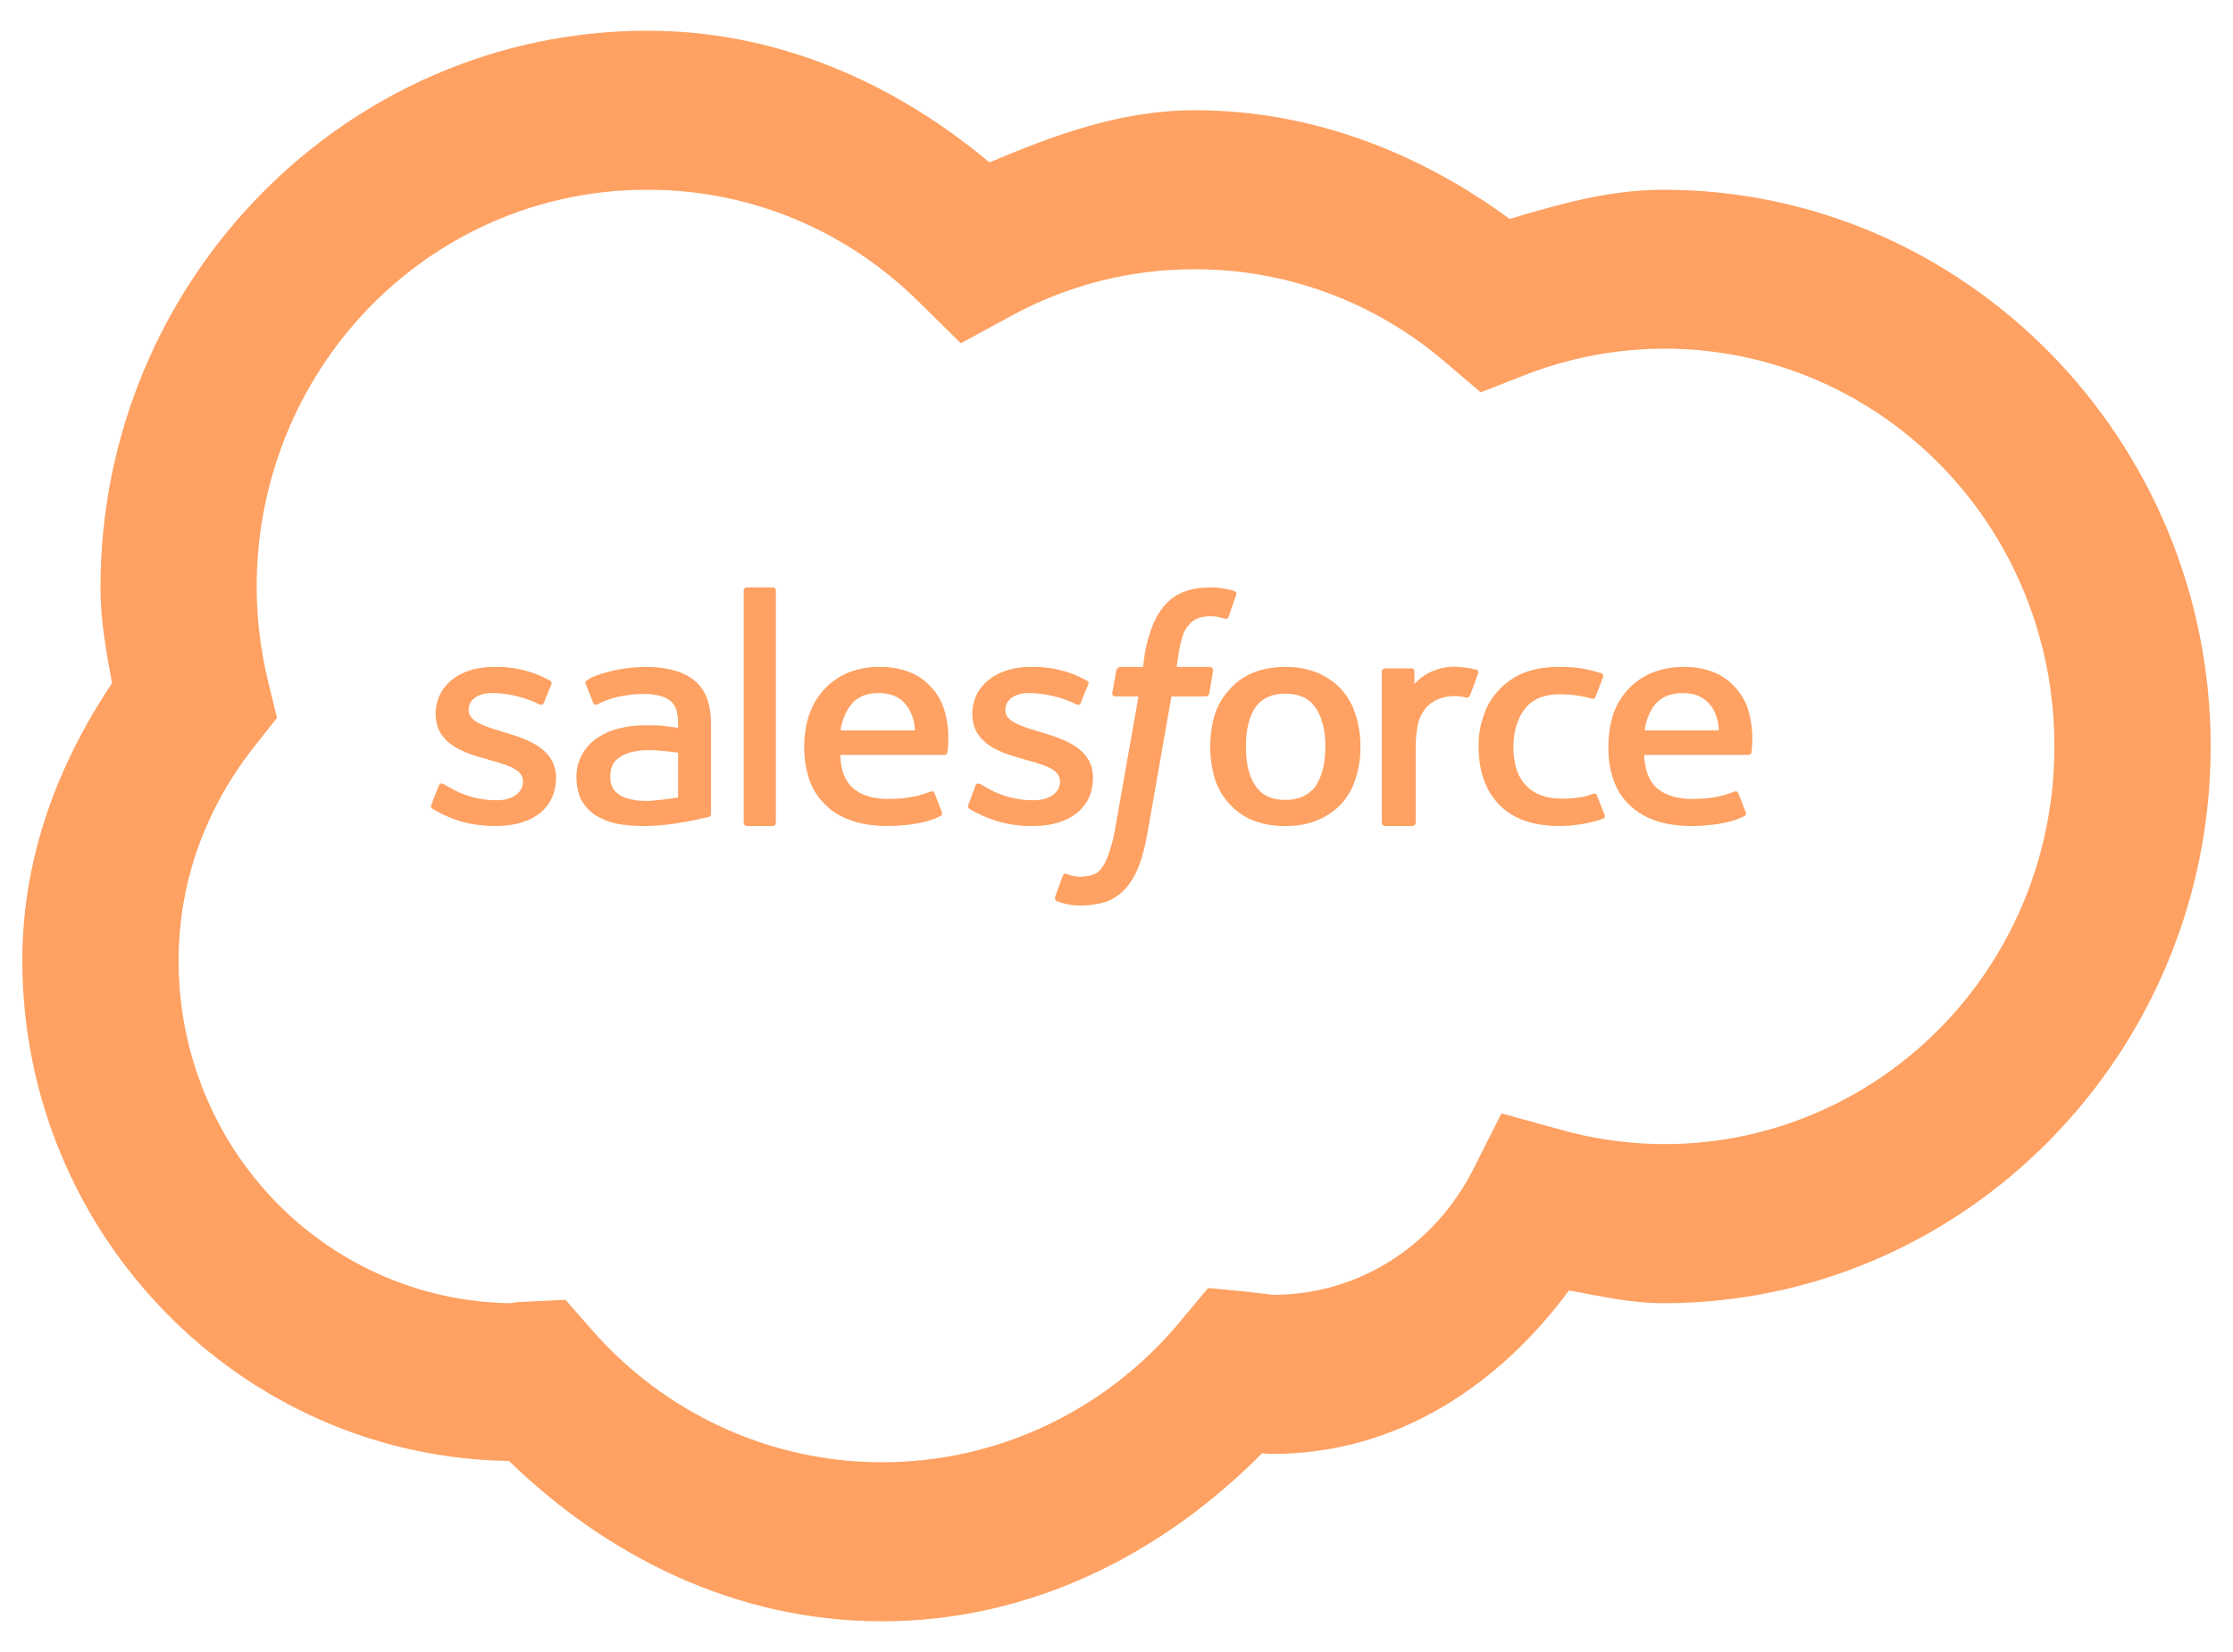 <svg width="50" height="37" viewBox="0 0 50 37" fill="none" xmlns="http://www.w3.org/2000/svg">
<path d="M14.5 0.688C7.754 0.688 2.25 6.29 2.25 13.156C2.25 13.908 2.38 14.604 2.509 15.299C1.319 17.08 0.5 19.168 0.5 21.507C0.5 27.643 5.388 32.632 11.397 32.721C13.597 34.859 16.476 36.312 19.75 36.312C23.113 36.312 26.047 34.781 28.26 32.549C28.363 32.556 28.378 32.563 28.5 32.563C31.297 32.563 33.572 31.01 35.133 28.902C35.829 29.027 36.511 29.188 37.25 29.188C43.996 29.188 49.5 23.585 49.5 16.719C49.5 9.852 43.996 4.25 37.25 4.25C36.034 4.25 34.912 4.571 33.804 4.904C31.802 3.436 29.403 2.469 26.75 2.469C25.096 2.469 23.605 3.026 22.156 3.637C20.051 1.877 17.44 0.688 14.5 0.688ZM14.5 4.25C16.885 4.25 19.018 5.212 20.597 6.783L21.514 7.688L22.641 7.075C23.905 6.386 25.317 6.027 26.75 6.031C28.804 6.026 30.793 6.763 32.362 8.112L33.155 8.787L34.117 8.411C35.442 7.887 36.872 7.701 38.283 7.868C39.694 8.035 41.044 8.55 42.216 9.369C43.387 10.188 44.344 11.285 45.003 12.566C45.663 13.847 46.005 15.273 46 16.719C46.004 18.086 45.697 19.436 45.105 20.664C44.512 21.891 43.648 22.962 42.581 23.794C41.515 24.626 40.274 25.195 38.955 25.459C37.637 25.722 36.276 25.671 34.98 25.311L33.62 24.937L32.978 26.209C32.123 27.873 30.462 29 28.5 29L27.975 28.936L27.051 28.847L26.449 29.57C25.629 30.567 24.604 31.369 23.447 31.918C22.289 32.468 21.027 32.752 19.75 32.75C18.513 32.751 17.291 32.483 16.164 31.965C15.037 31.446 14.032 30.689 13.216 29.743L12.661 29.111L11.835 29.152C11.459 29.166 11.369 29.188 11.546 29.188C10.554 29.191 9.571 28.995 8.653 28.61C7.736 28.226 6.903 27.66 6.201 26.946C5.5 26.232 4.944 25.383 4.566 24.449C4.189 23.515 3.996 22.515 4 21.505C4 19.711 4.63 18.083 5.668 16.754L6.202 16.078L5.997 15.237C5.683 13.927 5.665 12.562 5.946 11.245C6.227 9.928 6.799 8.693 7.619 7.635C8.438 6.576 9.483 5.721 10.676 5.134C11.868 4.548 13.176 4.246 14.5 4.25ZM16.715 13.156C16.68 13.156 16.652 13.185 16.652 13.227V18.423C16.652 18.464 16.68 18.5 16.715 18.5H17.311C17.351 18.5 17.372 18.464 17.372 18.423V13.226C17.372 13.19 17.344 13.156 17.309 13.156H16.715ZM27.098 13.156C26.675 13.156 26.346 13.274 26.115 13.518C25.882 13.755 25.718 14.159 25.635 14.631L25.595 14.938H25.07C25.07 14.938 25 14.959 24.993 15.027L24.905 15.522C24.897 15.565 24.918 15.598 24.979 15.598H25.492L24.979 18.507C24.949 18.706 24.901 18.902 24.835 19.091C24.803 19.212 24.749 19.325 24.678 19.426C24.617 19.508 24.562 19.565 24.468 19.592C24.275 19.657 24.066 19.65 23.878 19.572C23.878 19.572 23.826 19.551 23.798 19.613C23.738 19.77 23.681 19.928 23.626 20.087C23.612 20.135 23.633 20.171 23.661 20.183C23.732 20.211 23.804 20.232 23.878 20.246C24.001 20.281 24.111 20.281 24.207 20.281C24.426 20.281 24.617 20.246 24.781 20.192C24.946 20.128 25.093 20.024 25.212 19.891C25.343 19.735 25.445 19.555 25.513 19.362C25.595 19.148 25.656 18.876 25.71 18.562L26.23 15.598H26.997C26.997 15.598 27.065 15.598 27.079 15.522L27.16 15.036C27.166 14.986 27.147 14.938 27.084 14.938H26.348C26.353 14.923 26.4 14.464 26.491 14.214C26.525 14.12 26.578 14.035 26.648 13.965C26.703 13.907 26.771 13.863 26.846 13.838C27.03 13.785 27.225 13.79 27.406 13.853C27.482 13.872 27.488 13.853 27.509 13.817L27.679 13.324C27.7 13.268 27.66 13.247 27.644 13.24C27.569 13.214 27.492 13.195 27.413 13.185C27.31 13.164 27.204 13.154 27.098 13.156ZM11.04 14.938C10.283 14.938 9.756 15.369 9.756 15.981V15.996C9.756 16.637 10.337 16.851 10.884 16.997L10.972 17.025C11.369 17.136 11.71 17.233 11.71 17.497V17.504C11.71 17.748 11.485 17.923 11.13 17.923C10.993 17.923 10.549 17.923 10.071 17.638C10.023 17.617 9.977 17.591 9.934 17.561C9.906 17.547 9.852 17.526 9.824 17.597L9.659 18.019C9.633 18.083 9.666 18.096 9.674 18.11C9.756 18.16 9.831 18.194 9.906 18.235C10.316 18.438 10.706 18.5 11.11 18.5C11.936 18.5 12.449 18.09 12.449 17.422V17.415C12.449 16.795 11.868 16.573 11.329 16.412L11.259 16.391C10.85 16.266 10.494 16.161 10.494 15.91V15.892C10.494 15.675 10.699 15.522 11.019 15.522C11.376 15.522 11.793 15.627 12.066 15.771C12.066 15.771 12.148 15.814 12.176 15.744C12.197 15.703 12.334 15.354 12.348 15.32C12.36 15.278 12.334 15.249 12.306 15.237C11.942 15.037 11.535 14.934 11.123 14.938H11.04ZM14.479 14.938C14.271 14.939 14.063 14.957 13.858 14.993C13.858 14.993 13.345 15.084 13.133 15.242C13.133 15.242 13.091 15.265 13.119 15.328L13.284 15.744C13.303 15.8 13.359 15.78 13.359 15.78C13.359 15.78 13.371 15.773 13.394 15.766C13.844 15.529 14.411 15.543 14.411 15.543C14.665 15.543 14.855 15.584 14.992 15.682C15.114 15.771 15.184 15.919 15.184 16.211V16.3C14.985 16.273 14.799 16.252 14.799 16.252C14.705 16.245 14.582 16.245 14.432 16.245C14.238 16.243 14.045 16.267 13.858 16.316C13.684 16.357 13.52 16.43 13.371 16.53C13.234 16.622 13.12 16.747 13.039 16.893C12.949 17.047 12.904 17.223 12.908 17.401C12.908 17.597 12.943 17.763 13.009 17.901C13.083 18.04 13.189 18.16 13.317 18.249C13.463 18.34 13.623 18.407 13.79 18.445C13.973 18.48 14.185 18.5 14.411 18.5C14.65 18.5 14.89 18.479 15.121 18.445C15.354 18.409 15.629 18.354 15.709 18.333C15.784 18.318 15.867 18.297 15.867 18.297C15.928 18.285 15.921 18.229 15.921 18.229V16.216C15.921 15.771 15.799 15.445 15.553 15.244C15.307 15.043 14.944 14.938 14.479 14.938ZM19.729 14.938C19.467 14.929 19.207 14.977 18.964 15.076C18.763 15.166 18.582 15.298 18.434 15.463C18.287 15.629 18.176 15.825 18.108 16.038C18.04 16.252 18.007 16.489 18.007 16.74C18.007 16.997 18.047 17.233 18.116 17.442C18.186 17.657 18.301 17.846 18.459 18C18.609 18.16 18.8 18.285 19.04 18.368C19.272 18.457 19.559 18.5 19.887 18.5C20.564 18.493 20.912 18.354 21.062 18.277C21.084 18.263 21.11 18.242 21.084 18.172L20.926 17.77C20.905 17.707 20.838 17.727 20.838 17.727C20.665 17.791 20.434 17.894 19.88 17.894C19.517 17.894 19.25 17.796 19.087 17.638C18.91 17.478 18.828 17.241 18.814 16.908H21.145C21.145 16.908 21.206 16.908 21.213 16.851C21.213 16.824 21.295 16.391 21.143 15.898C21.084 15.705 20.982 15.528 20.844 15.383C20.721 15.248 20.572 15.142 20.406 15.069C20.192 14.98 19.961 14.935 19.729 14.938ZM23.059 14.938C22.307 14.938 21.773 15.369 21.773 15.981V15.996C21.773 16.637 22.361 16.851 22.902 16.997L22.996 17.025C23.393 17.136 23.735 17.233 23.735 17.497V17.504C23.735 17.748 23.509 17.923 23.147 17.923C23.01 17.923 22.566 17.923 22.088 17.638C22.034 17.609 21.992 17.588 21.951 17.561C21.938 17.554 21.869 17.526 21.841 17.597L21.684 18.019C21.657 18.083 21.691 18.096 21.698 18.11C21.773 18.16 21.848 18.194 21.93 18.235C22.305 18.419 22.718 18.51 23.134 18.5C23.953 18.5 24.473 18.09 24.473 17.422V17.415C24.473 16.795 23.892 16.573 23.353 16.412L23.278 16.391C22.867 16.266 22.512 16.161 22.512 15.91V15.892C22.512 15.675 22.723 15.522 23.037 15.522C23.393 15.522 23.817 15.627 24.09 15.771C24.09 15.771 24.172 15.814 24.2 15.744C24.253 15.601 24.31 15.46 24.372 15.32C24.384 15.278 24.358 15.249 24.323 15.237C23.96 15.037 23.554 14.934 23.142 14.938H23.059ZM28.782 14.938C28.5 14.938 28.246 14.986 28.035 15.076C27.835 15.163 27.658 15.294 27.515 15.459C27.369 15.621 27.26 15.813 27.195 16.022C27.065 16.48 27.065 16.965 27.195 17.422C27.259 17.633 27.369 17.827 27.515 17.991C27.661 18.154 27.841 18.283 28.041 18.368C28.277 18.461 28.528 18.506 28.78 18.5C29.06 18.5 29.305 18.459 29.518 18.361C29.721 18.277 29.904 18.149 30.052 17.985C30.193 17.823 30.298 17.63 30.358 17.422C30.428 17.205 30.463 16.97 30.463 16.719C30.463 16.475 30.428 16.238 30.358 16.024C30.298 15.815 30.194 15.623 30.052 15.459C29.904 15.294 29.722 15.163 29.518 15.076C29.284 14.98 29.033 14.933 28.78 14.938H28.782ZM34.879 14.938C34.59 14.938 34.331 14.986 34.105 15.076C33.898 15.161 33.711 15.292 33.559 15.459C33.405 15.617 33.29 15.81 33.223 16.022C33.142 16.245 33.103 16.481 33.108 16.719C33.108 17.262 33.258 17.698 33.566 18.019C33.873 18.34 34.324 18.5 34.926 18.5C35.281 18.5 35.644 18.429 35.903 18.333C35.903 18.333 35.952 18.313 35.931 18.256L35.759 17.818C35.74 17.755 35.672 17.777 35.672 17.777C35.571 17.819 35.465 17.848 35.356 17.86C35.23 17.881 35.102 17.89 34.973 17.887C34.639 17.887 34.371 17.798 34.188 17.609C33.995 17.428 33.886 17.128 33.886 16.719C33.894 16.357 33.983 16.078 34.153 15.864C34.324 15.654 34.578 15.55 34.919 15.55C35.199 15.55 35.418 15.586 35.644 15.646C35.644 15.646 35.705 15.668 35.726 15.605C35.787 15.445 35.834 15.335 35.897 15.16C35.916 15.105 35.869 15.084 35.855 15.076C35.703 15.032 35.548 14.995 35.392 14.966C35.221 14.945 35.05 14.935 34.879 14.938ZM37.735 14.938C37.473 14.929 37.213 14.977 36.97 15.076C36.767 15.164 36.584 15.295 36.435 15.461C36.287 15.627 36.175 15.824 36.109 16.038C36.045 16.267 36.012 16.503 36.013 16.74C36.013 16.997 36.048 17.233 36.121 17.442C36.186 17.653 36.302 17.845 36.457 18C36.615 18.16 36.807 18.285 37.038 18.368C37.278 18.457 37.563 18.5 37.885 18.5C38.562 18.493 38.918 18.354 39.061 18.277C39.089 18.263 39.115 18.242 39.082 18.172L38.925 17.77C38.904 17.707 38.837 17.727 38.837 17.727C38.671 17.791 38.433 17.894 37.878 17.894C37.523 17.894 37.257 17.796 37.086 17.638C36.916 17.478 36.834 17.241 36.812 16.908H39.144C39.144 16.908 39.205 16.908 39.219 16.851C39.219 16.824 39.294 16.391 39.144 15.898C39.084 15.704 38.981 15.528 38.843 15.383C38.72 15.248 38.571 15.142 38.405 15.069C38.193 14.98 37.965 14.935 37.735 14.938ZM32.677 14.938C32.469 14.918 32.26 14.952 32.068 15.036C31.917 15.099 31.781 15.197 31.671 15.32V15.043C31.671 15 31.652 14.971 31.61 14.971H31.015C30.974 14.971 30.941 15 30.941 15.043V18.43C30.941 18.466 30.976 18.5 31.017 18.5H31.624C31.666 18.5 31.699 18.464 31.699 18.429V16.74C31.699 16.509 31.727 16.281 31.774 16.134C31.814 16.007 31.885 15.892 31.979 15.8C32.065 15.725 32.165 15.668 32.273 15.634C32.458 15.578 32.654 15.575 32.84 15.627C32.882 15.627 32.91 15.598 32.922 15.556C32.964 15.459 33.073 15.146 33.094 15.084C33.097 15.076 33.099 15.068 33.1 15.06C33.1 15.052 33.099 15.044 33.097 15.036C33.094 15.028 33.09 15.021 33.085 15.015C33.08 15.008 33.073 15.003 33.066 15C32.938 14.97 32.808 14.949 32.677 14.938ZM19.675 15.522C19.983 15.522 20.188 15.634 20.331 15.842C20.426 15.998 20.48 16.175 20.488 16.357H18.821C18.846 16.172 18.911 15.996 19.013 15.841C19.148 15.634 19.367 15.522 19.675 15.522ZM37.682 15.522C37.989 15.522 38.186 15.634 38.337 15.842C38.432 15.997 38.484 16.175 38.487 16.357H36.825C36.85 16.174 36.914 15.998 37.01 15.841C37.154 15.634 37.373 15.522 37.681 15.522H37.682ZM28.78 15.536C29.088 15.536 29.305 15.634 29.45 15.842C29.601 16.051 29.676 16.343 29.676 16.719C29.676 17.102 29.601 17.394 29.457 17.609C29.307 17.811 29.088 17.916 28.78 17.916C28.472 17.916 28.255 17.811 28.117 17.609C27.966 17.394 27.898 17.102 27.898 16.719C27.898 16.345 27.968 16.051 28.11 15.842C28.253 15.641 28.472 15.536 28.78 15.536ZM14.547 16.801C14.883 16.81 15.184 16.858 15.184 16.858V17.86C15.184 17.86 14.883 17.914 14.554 17.937C14.076 17.957 13.865 17.803 13.872 17.803C13.775 17.734 13.768 17.715 13.733 17.672C13.682 17.586 13.658 17.487 13.665 17.387C13.665 17.191 13.735 17.052 13.872 16.963C13.872 16.963 14.069 16.795 14.547 16.802V16.801Z" fill="#FEA162"/>
</svg>
